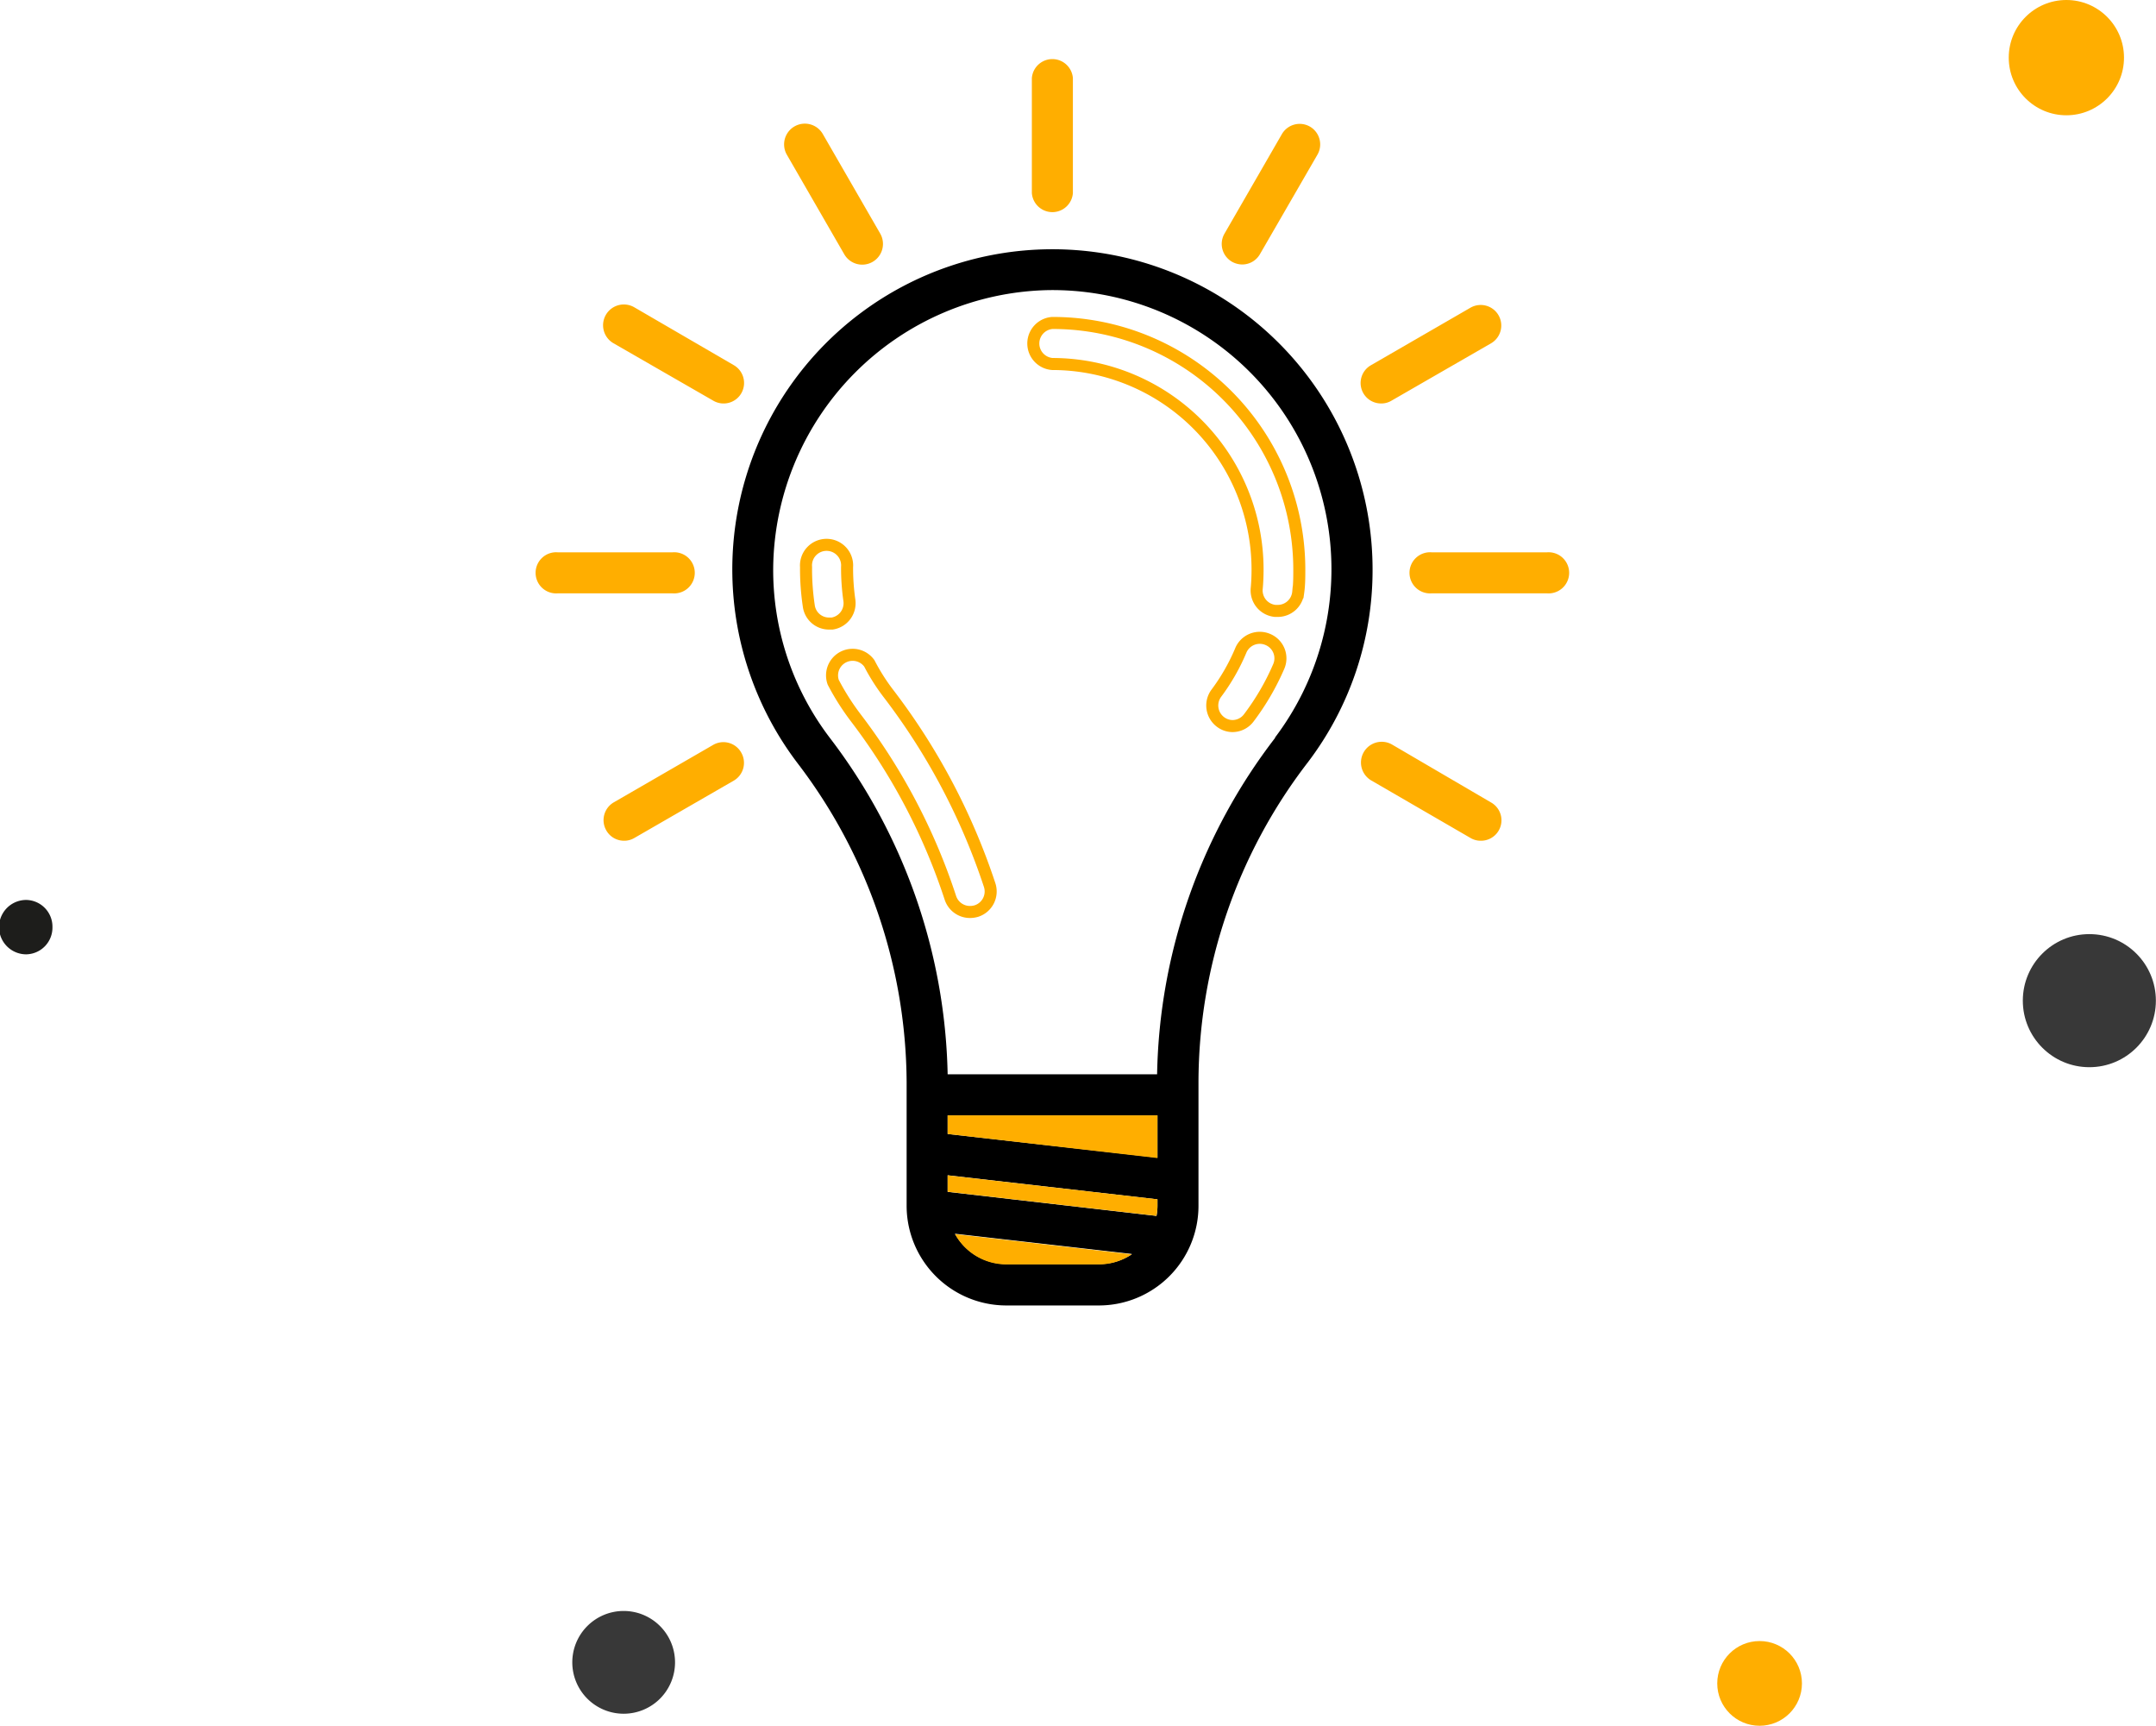 <svg xmlns="http://www.w3.org/2000/svg" viewBox="0 0 179.21 143.42"><defs><style>.cls-1{isolation:isolate;}.cls-2{fill:#ffae00;}.cls-2,.cls-5{mix-blend-mode:multiply;}.cls-3{fill:#383838;}.cls-4{fill:#1d1d1b;}.cls-5{fill:none;stroke:#ffae00;stroke-miterlimit:10;}</style></defs><g class="cls-1"><g id="Layer_2" data-name="Layer 2"><g id="Layer_1-2" data-name="Layer 1"><circle class="cls-2" cx="146.26" cy="139.9" r="3.52"/><circle class="cls-2" cx="171.76" cy="4.79" r="4.79"/><circle class="cls-3" cx="173.67" cy="83.16" r="5.53"/><path class="cls-3" d="M56.11,138.15a4.27,4.27,0,1,1-4.27-4.27A4.27,4.27,0,0,1,56.11,138.15Z"/><path class="cls-4" d="M4.36,77.05a2.22,2.22,0,0,1-2.18,2.26,2.26,2.26,0,0,1,0-4.52A2.22,2.22,0,0,1,4.36,77.05Z"/><path class="cls-2" d="M128.59,45.9a1.71,1.71,0,1,1,0,3.41H119a1.71,1.71,0,1,1,0-3.41Z"/><path class="cls-2" d="M124.56,26.2a1.71,1.71,0,0,1-.62,2.33l-8.28,4.77a1.62,1.62,0,0,1-.85.23,1.7,1.7,0,0,1-.85-3.18l8.27-4.78A1.71,1.71,0,0,1,124.56,26.2Z"/><path class="cls-2" d="M123.94,66.69a1.7,1.7,0,0,1-.86,3.18,1.65,1.65,0,0,1-.85-.23L114,64.87a1.71,1.71,0,0,1,1.7-3Z"/><path d="M114.09,47.31a26.39,26.39,0,0,1-5.4,16.07,43.67,43.67,0,0,0-9.07,26.54v10.29a8.28,8.28,0,0,1-8.28,8.28h-7.7a8.29,8.29,0,0,1-8.28-8.28V89.92a44,44,0,0,0-9.07-26.5,26.61,26.61,0,1,1,47.8-16.11Zm-8.12,14a23.2,23.2,0,0,0-18.83-37.2,23.34,23.34,0,0,0-22.87,23A23,23,0,0,0,69,61.35a47.58,47.58,0,0,1,9.77,27.93H96.18A47.19,47.19,0,0,1,106,61.31Zm-9.76,38.9v-.54l-17.44-2v1.38l17.36,2A4.49,4.49,0,0,0,96.21,100.21Zm0-4V92.69H78.77v1.55Zm-2.14,8-14.69-1.68a4.87,4.87,0,0,0,4.26,2.52h7.7A4.84,4.84,0,0,0,94.07,104.24Z"/><path class="cls-2" d="M108.88,10.52a1.71,1.71,0,0,1,.63,2.33l-4.78,8.27a1.7,1.7,0,0,1-1.48.86,1.78,1.78,0,0,1-.85-.23,1.71,1.71,0,0,1-.62-2.33l4.77-8.27A1.71,1.71,0,0,1,108.88,10.52Z"/><path class="cls-5" d="M108,47.31c0,.64,0,1.28-.09,1.91a1.71,1.71,0,0,1-1.7,1.55H106a1.71,1.71,0,0,1-1.54-1.86c.05-.53.07-1.07.07-1.6A17.08,17.08,0,0,0,87.47,30.25a1.71,1.71,0,0,1,0-3.41A20.5,20.5,0,0,1,108,47.31Z"/><path class="cls-5" d="M105.4,53.15a1.7,1.7,0,0,1,.89,2.24,20.53,20.53,0,0,1-2.49,4.27,1.7,1.7,0,0,1-1.36.68,1.67,1.67,0,0,1-1-.35,1.71,1.71,0,0,1-.33-2.39A16.74,16.74,0,0,0,103.16,54,1.71,1.71,0,0,1,105.4,53.15Z"/><path class="cls-2" d="M96.21,99.67v.54a4.49,4.49,0,0,1-.08.83l-17.36-2V97.68Z"/><polygon class="cls-2" points="96.21 92.69 96.21 96.24 78.77 94.24 78.77 92.69 96.21 92.69"/><path class="cls-2" d="M79.38,102.56l14.69,1.68a4.84,4.84,0,0,1-2.73.84h-7.7A4.87,4.87,0,0,1,79.38,102.56Z"/><path class="cls-2" d="M89.18,6.49v9.56a1.71,1.71,0,0,1-3.41,0V6.49a1.71,1.71,0,0,1,3.41,0Z"/><path class="cls-5" d="M82.26,73.55a1.71,1.71,0,0,1-1.09,2.16,1.89,1.89,0,0,1-.53.08A1.71,1.71,0,0,1,79,74.62,50.54,50.54,0,0,0,71.17,59.7a20.74,20.74,0,0,1-1.91-3,1.71,1.71,0,0,1,3-1.57,16.72,16.72,0,0,0,1.6,2.52A54,54,0,0,1,82.26,73.55Z"/><path class="cls-2" d="M73.17,19.42a1.71,1.71,0,1,1-3,1.7l-4.77-8.27a1.7,1.7,0,1,1,3-1.7Z"/><path class="cls-5" d="M70.6,49.88a1.71,1.71,0,0,1-1.43,1.94h-.26a1.69,1.69,0,0,1-1.68-1.45A20.85,20.85,0,0,1,67,47.12a1.71,1.71,0,1,1,3.41,0A19.07,19.07,0,0,0,70.6,49.88Z"/><path class="cls-2" d="M61,30.35a1.71,1.71,0,0,1,.62,2.33,1.7,1.7,0,0,1-2.33.62L51,28.53a1.71,1.71,0,0,1,1.71-3Z"/><path class="cls-2" d="M61.61,62.54A1.71,1.71,0,0,1,61,64.87l-8.27,4.77a1.65,1.65,0,0,1-.85.23A1.69,1.69,0,0,1,50.39,69,1.71,1.71,0,0,1,51,66.69l8.27-4.78A1.7,1.7,0,0,1,61.61,62.54Z"/><path class="cls-2" d="M55.91,45.9a1.71,1.71,0,1,1,0,3.41H46.36a1.71,1.71,0,1,1,0-3.41Z"/></g></g></g></svg>
